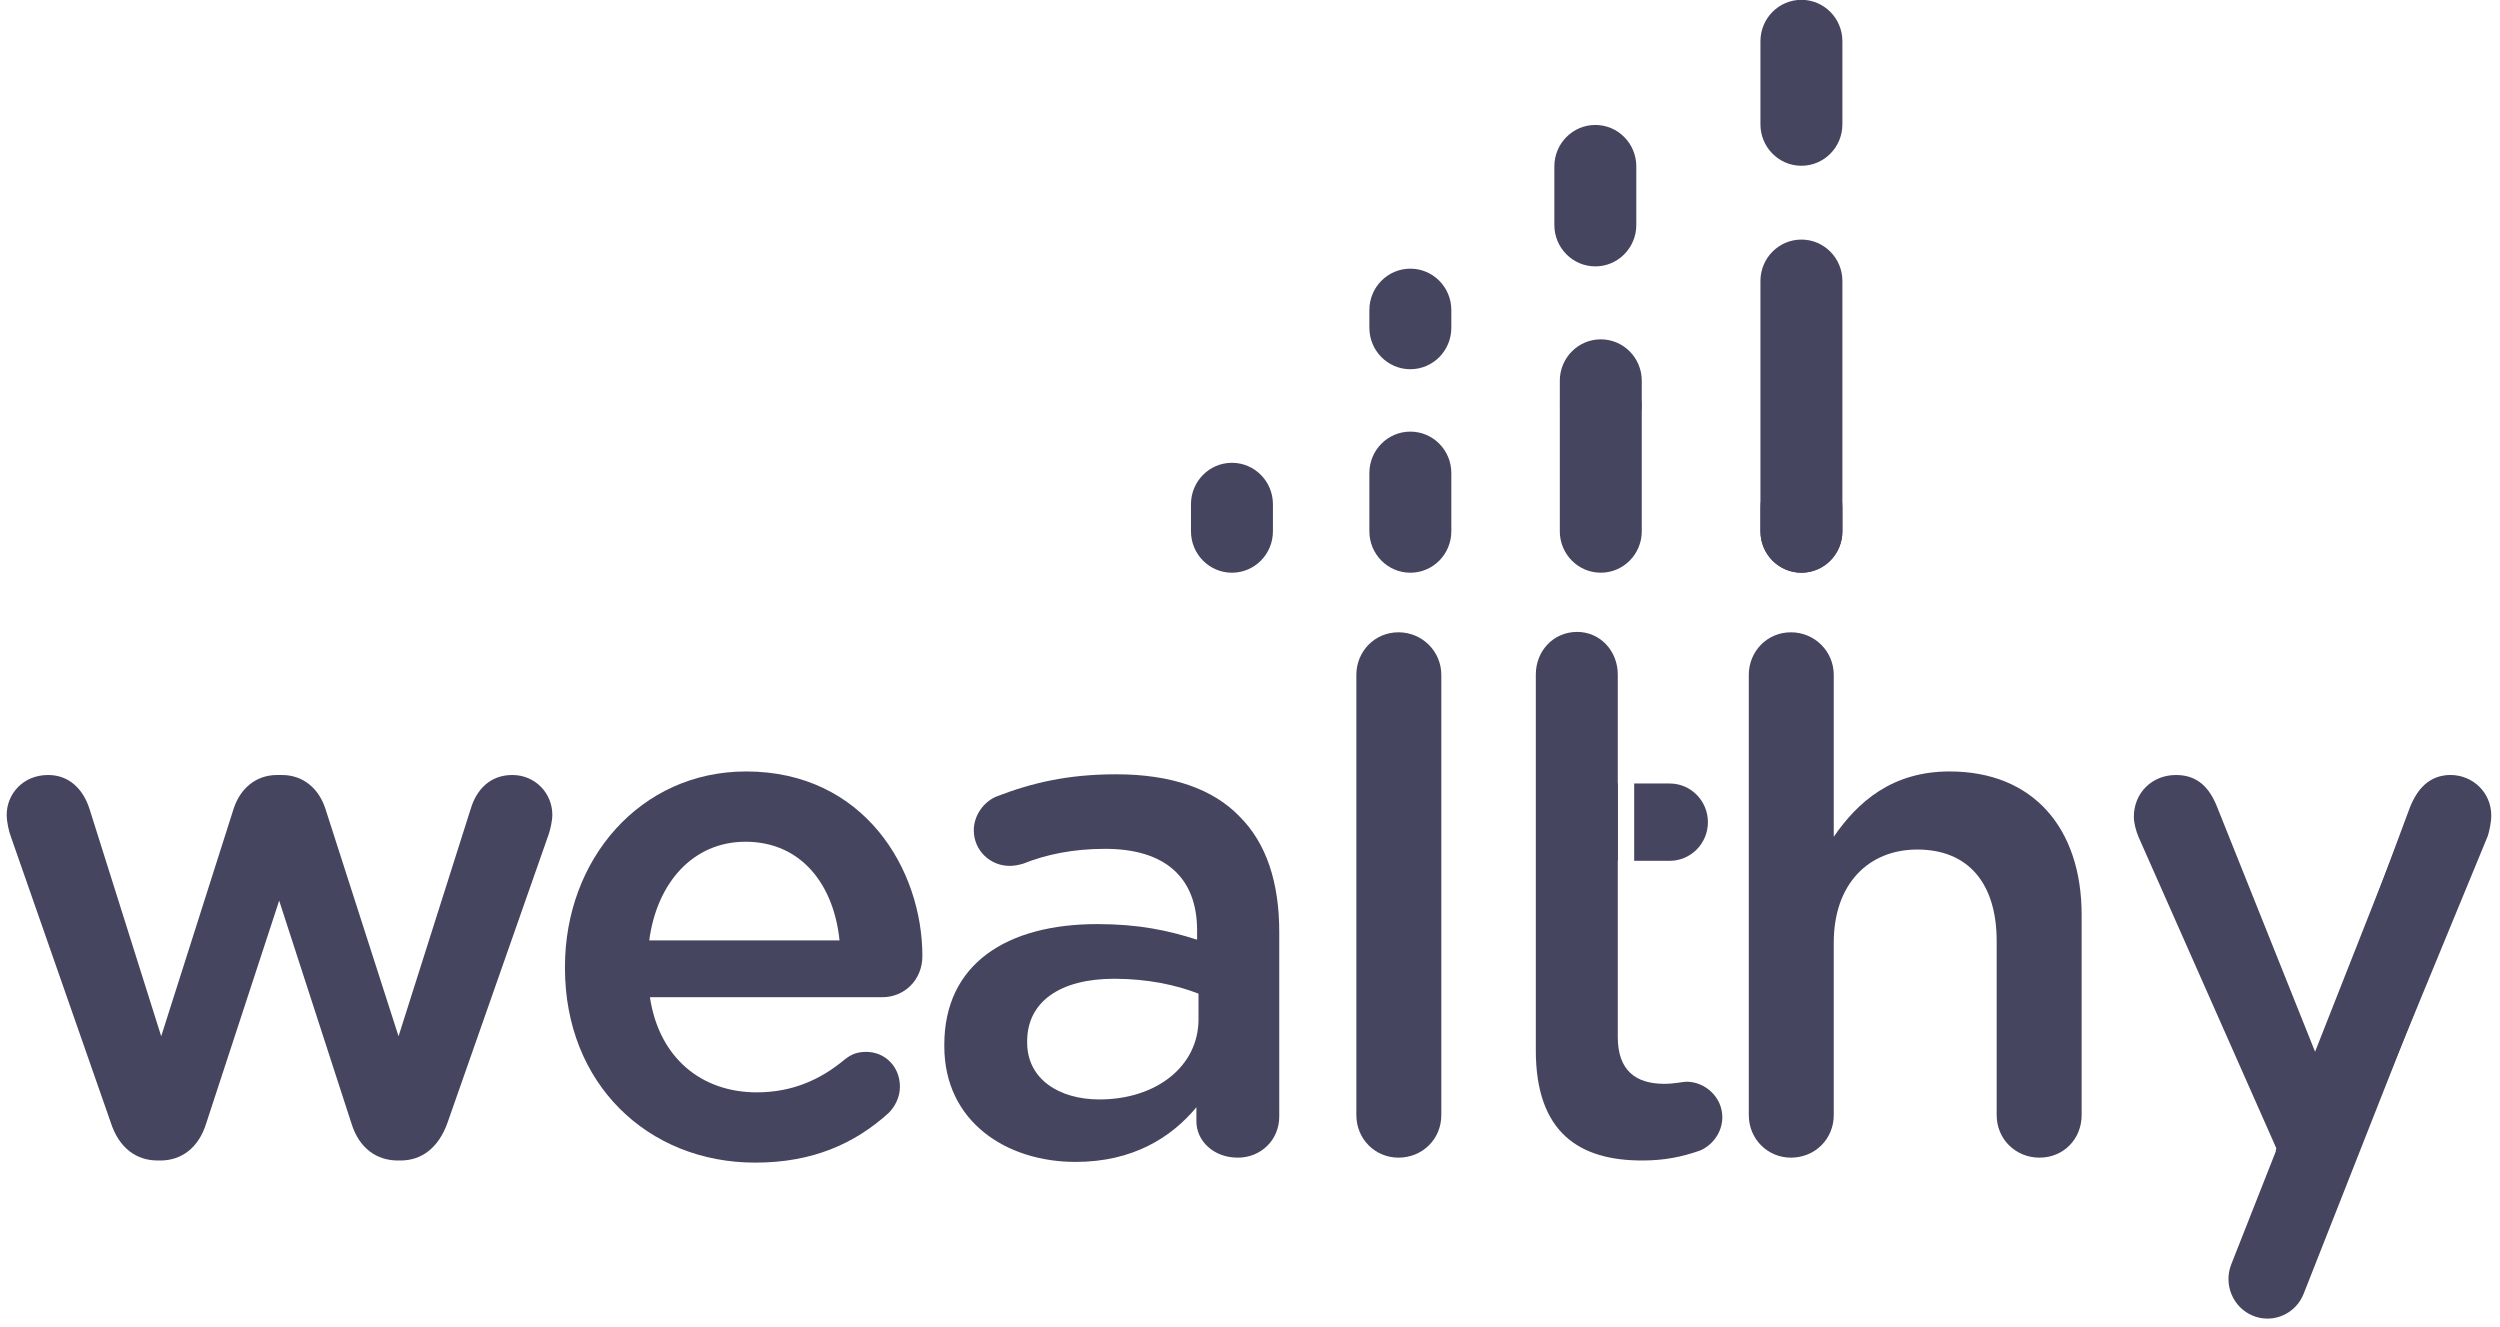 <?xml version="1.0" encoding="UTF-8" standalone="no"?>
<svg width="211px" height="112px" viewBox="0 0 211 112" version="1.1" xmlns="http://www.w3.org/2000/svg" xmlns:xlink="http://www.w3.org/1999/xlink">
    <!-- Generator: Sketch 40.1 (33804) - http://www.bohemiancoding.com/sketch -->
    <title>WEALTHY</title>
    <desc>Created with Sketch.</desc>
    <defs></defs>
    <g id="Hompage" stroke="none" stroke-width="1" fill="none" fill-rule="evenodd">
        <g id="Portfolio" transform="translate(-111, -550)" fill="#454560">
            <g id="WEALTHY" transform="translate(111, 549)">
                <path d="M9.337,69.646 L0.921,93.733 C0.743,94.212 0.566,94.991 0.566,95.59 C0.566,97.328 1.929,98.946 4.063,98.946 C5.841,98.946 7.026,97.748 7.559,96.07 L13.605,76.896 L19.709,96.07 C20.242,97.748 21.547,98.946 23.384,98.946 L23.799,98.946 C25.636,98.946 26.94,97.748 27.473,96.07 L33.637,76.896 L39.741,96.13 C40.216,97.688 41.342,98.946 43.238,98.946 C45.194,98.946 46.616,97.388 46.616,95.59 C46.616,95.051 46.438,94.332 46.32,93.973 L37.786,69.646 C37.015,67.429 35.534,66.41 33.815,66.41 L33.578,66.41 C31.8,66.41 30.318,67.429 29.666,69.526 L23.562,88.34 L17.398,69.526 C16.746,67.429 15.264,66.41 13.545,66.41 L13.308,66.41 C11.53,66.41 10.048,67.429 9.337,69.646" id="path24" transform="translate(23.591, 82.678) scale(1, -1) translate(-23.591, -82.678) "></path>
                <path d="M70.856,84.864 C70.382,89.538 67.656,93.193 62.914,93.193 C58.528,93.193 55.447,89.777 54.795,84.864 L70.856,84.864 L70.856,84.864 Z M63.744,66.11 C54.676,66.11 47.683,72.761 47.683,82.527 L47.683,82.648 C47.683,91.695 54.024,99.125 62.974,99.125 C72.931,99.125 77.849,90.856 77.849,83.546 C77.849,81.509 76.309,80.071 74.472,80.071 L54.854,80.071 C55.625,74.918 59.24,72.042 63.863,72.042 C66.886,72.042 69.256,73.121 71.271,74.798 C71.804,75.218 72.279,75.457 73.109,75.457 C74.709,75.457 75.953,74.199 75.953,72.521 C75.953,71.622 75.538,70.844 75.005,70.304 C72.16,67.728 68.604,66.11 63.744,66.11 L63.744,66.11 Z" id="path28" transform="translate(62.766, 82.618) scale(1, -1) translate(-62.766, -82.618) "></path>
                <path d="M101.154,78.394 L101.154,80.551 C99.317,81.27 96.887,81.809 94.042,81.809 C89.419,81.809 86.693,79.832 86.693,76.537 L86.693,76.417 C86.693,73.361 89.359,71.623 92.797,71.623 C97.539,71.623 101.154,74.379 101.154,78.394 M79.699,76.117 L79.699,76.237 C79.699,83.067 84.974,86.423 92.619,86.423 C96.117,86.423 98.605,85.884 101.035,85.105 L101.035,85.884 C101.035,90.378 98.309,92.774 93.271,92.774 C90.545,92.774 88.293,92.295 86.337,91.516 C85.922,91.396 85.567,91.336 85.211,91.336 C83.551,91.336 82.188,92.655 82.188,94.332 C82.188,95.65 83.077,96.789 84.144,97.208 C87.108,98.347 90.131,99.066 94.22,99.066 C98.902,99.066 102.398,97.807 104.592,95.53 C106.903,93.254 107.969,89.898 107.969,85.764 L107.969,70.185 C107.969,68.208 106.429,66.71 104.473,66.71 C102.398,66.71 100.976,68.148 100.976,69.766 L100.976,70.964 C98.842,68.388 95.583,66.35 90.782,66.35 C84.915,66.35 79.699,69.766 79.699,76.117" id="path32" transform="translate(93.834, 82.708) scale(1, -1) translate(-93.834, -82.708) "></path>
                <path d="M114.476,95.111 C114.476,97.088 116.016,98.706 118.031,98.706 C120.046,98.706 121.647,97.088 121.647,95.111 L121.647,57.961 C121.647,55.925 120.046,54.366 118.031,54.366 C116.075,54.366 114.476,55.925 114.476,57.961 L114.476,95.111 L114.476,95.111 Z" id="path36" transform="translate(118.061, 76.536) scale(1, -1) translate(-118.061, -76.536) "></path>
                <path d="M147.598,95.111 C147.598,97.088 149.138,98.706 151.154,98.706 C153.169,98.706 154.769,97.088 154.769,95.111 L154.769,81.449 C156.784,84.386 159.688,86.962 164.548,86.962 C171.601,86.962 175.69,82.169 175.69,74.859 L175.69,57.961 C175.69,55.925 174.149,54.366 172.134,54.366 C170.12,54.366 168.519,55.925 168.519,57.961 L168.519,72.642 C168.519,77.555 166.089,80.371 161.822,80.371 C157.673,80.371 154.769,77.435 154.769,72.522 L154.769,57.961 C154.769,55.925 153.169,54.366 151.154,54.366 C149.198,54.366 147.598,55.925 147.598,57.961 L147.598,95.111 L147.598,95.111 Z" id="path40" transform="translate(161.644, 76.536) scale(1, -1) translate(-161.644, -76.536) "></path>
                <path d="M103.976,40.059 C102.066,40.059 100.518,41.624 100.518,43.555 L100.518,45.84 C100.518,47.771 102.066,49.336 103.976,49.336 C105.886,49.336 107.435,47.771 107.435,45.84 L107.435,43.555 C107.435,41.624 105.886,40.059 103.976,40.059" id="path44" transform="translate(103.976, 44.698) scale(1, -1) translate(-103.976, -44.698) "></path>
                <path d="M142.33,60.983 C142.093,60.983 141.302,60.803 140.472,60.803 C138.043,60.803 136.54,61.942 136.54,64.758 L136.54,80.464 L136.54,86.525 L136.54,95.351 C136.54,97.328 135.067,98.945 133.111,98.945 C131.096,98.945 129.623,97.328 129.623,95.351 L129.623,88.856 L129.623,77.667 L129.623,63.62 C129.623,56.669 133.31,54.332 138.585,54.332 C140.481,54.332 141.939,54.632 143.48,55.171 C144.488,55.59 145.364,56.669 145.364,57.987 C145.364,59.665 143.93,60.983 142.33,60.983" id="path48" transform="translate(137.494, 76.639) scale(1, -1) translate(-137.494, -76.639) "></path>
                <path d="M203.388,105.399 L195.565,84.368 L187.149,105.399 C186.497,107.077 185.489,108.156 183.652,108.156 C181.637,108.156 180.096,106.658 180.096,104.62 C180.096,104.141 180.274,103.422 180.511,102.883 L192.127,76.639 L192.062,76.457 L192.8,75.793 L188.53,66.41 C193.223,66.585 195.961,69.032 198.528,75.261 L209.967,103.003 C210.085,103.362 210.263,104.141 210.263,104.74 C210.263,106.658 208.722,108.156 206.826,108.156 C204.989,108.156 203.981,106.898 203.388,105.399 Z" id="path52" transform="translate(195.18, 87.283) scale(1, -1) translate(-195.18, -87.283) "></path>
                <path d="M190.152,66.7 C188.465,67.384 187.644,69.328 188.319,71.04 L203.75,110.19 C204.425,111.903 206.34,112.736 208.027,112.051 C209.715,111.366 210.536,109.422 209.86,107.71 L194.43,68.56 C193.915,67.254 192.679,66.459 191.373,66.459 C190.967,66.459 190.553,66.536 190.152,66.7 Z" id="path56" transform="translate(199.09, 89.375) scale(1, -1) translate(-199.09, -89.375) "></path>
                <path d="M152.039,40.356 C150.129,40.356 148.581,41.922 148.581,43.853 L148.581,45.84 C148.581,47.771 150.129,49.336 152.039,49.336 C153.95,49.336 155.498,47.771 155.498,45.84 L155.498,43.853 C155.498,41.922 153.95,40.356 152.039,40.356" id="path60" transform="translate(152.039, 44.846) scale(1, -1) translate(-152.039, -44.846) "></path>
                <path d="M152.039,21.219 C150.129,21.219 148.581,22.784 148.581,24.715 L148.581,45.84 C148.581,47.771 150.129,49.336 152.039,49.336 C153.95,49.336 155.498,47.771 155.498,45.84 L155.498,24.715 C155.498,22.784 153.95,21.219 152.039,21.219" id="path64" transform="translate(152.039, 35.278) scale(1, -1) translate(-152.039, -35.278) "></path>
                <path d="M152.039,0.985 C150.129,0.985 148.581,2.551 148.581,4.482 L148.581,11.495 C148.581,13.426 150.129,14.991 152.039,14.991 C153.95,14.991 155.498,13.426 155.498,11.495 L155.498,4.482 C155.498,2.551 153.95,0.985 152.039,0.985" id="path68" transform="translate(152.039, 7.988) scale(1, -1) translate(-152.039, -7.988) "></path>
                <path d="M135.107,31.9 C133.196,31.9 131.648,33.466 131.648,35.397 L131.648,45.84 C131.648,47.771 133.196,49.336 135.107,49.336 C137.017,49.336 138.565,47.771 138.565,45.84 L138.565,35.397 C138.565,33.466 137.017,31.9 135.107,31.9" id="path72" transform="translate(135.107, 40.618) scale(1, -1) translate(-135.107, -40.618) "></path>
                <path d="M135.107,29.639 C133.196,29.639 131.648,29.806 131.648,31.737 L131.648,33.724 C131.648,35.655 133.196,37.22 135.107,37.22 C137.017,37.22 138.565,35.655 138.565,33.724 L138.565,31.737 C138.565,29.806 137.017,29.639 135.107,29.639" id="path76" transform="translate(135.107, 33.43) scale(1, -1) translate(-135.107, -33.43) "></path>
                <path d="M134.646,11.545 C132.735,11.545 131.187,13.111 131.187,15.042 L131.187,19.985 C131.187,21.916 132.735,23.482 134.646,23.482 C136.556,23.482 138.104,21.916 138.104,19.985 L138.104,15.042 C138.104,13.111 136.556,11.545 134.646,11.545" id="path80" transform="translate(134.646, 17.514) scale(1, -1) translate(-134.646, -17.514) "></path>
                <path d="M119.033,37.427 C117.123,37.427 115.575,38.992 115.575,40.923 L115.575,45.84 C115.575,47.771 117.123,49.336 119.033,49.336 C120.944,49.336 122.492,47.771 122.492,45.84 L122.492,40.923 C122.492,38.992 120.944,37.427 119.033,37.427" id="path84" transform="translate(119.033, 43.382) scale(1, -1) translate(-119.033, -43.382) "></path>
                <path d="M119.033,23.674 C117.123,23.674 115.575,25.24 115.575,27.171 L115.575,28.665 C115.575,30.596 117.123,32.161 119.033,32.161 C120.944,32.161 122.492,30.596 122.492,28.665 L122.492,27.171 C122.492,25.24 120.944,23.674 119.033,23.674" id="path88" transform="translate(119.033, 27.918) scale(1, -1) translate(-119.033, -27.918) "></path>
                <path d="M136.54,73.653 L136.205,73.653 C134.422,73.653 132.977,72.192 132.977,70.39 C132.977,68.588 134.422,67.127 136.205,67.127 L136.54,67.127 L136.54,73.653 L136.54,73.653 Z" id="path92" transform="translate(134.759, 70.39) scale(1, -1) translate(-134.759, -70.39) "></path>
                <path d="M140.92,73.653 L137.924,73.653 L137.924,67.127 L140.92,67.127 C142.703,67.127 144.148,68.588 144.148,70.39 C144.148,72.192 142.703,73.653 140.92,73.653" id="path96" transform="translate(141.036, 70.39) scale(1, -1) translate(-141.036, -70.39) "></path>
            </g>
        </g>
    </g>
</svg>